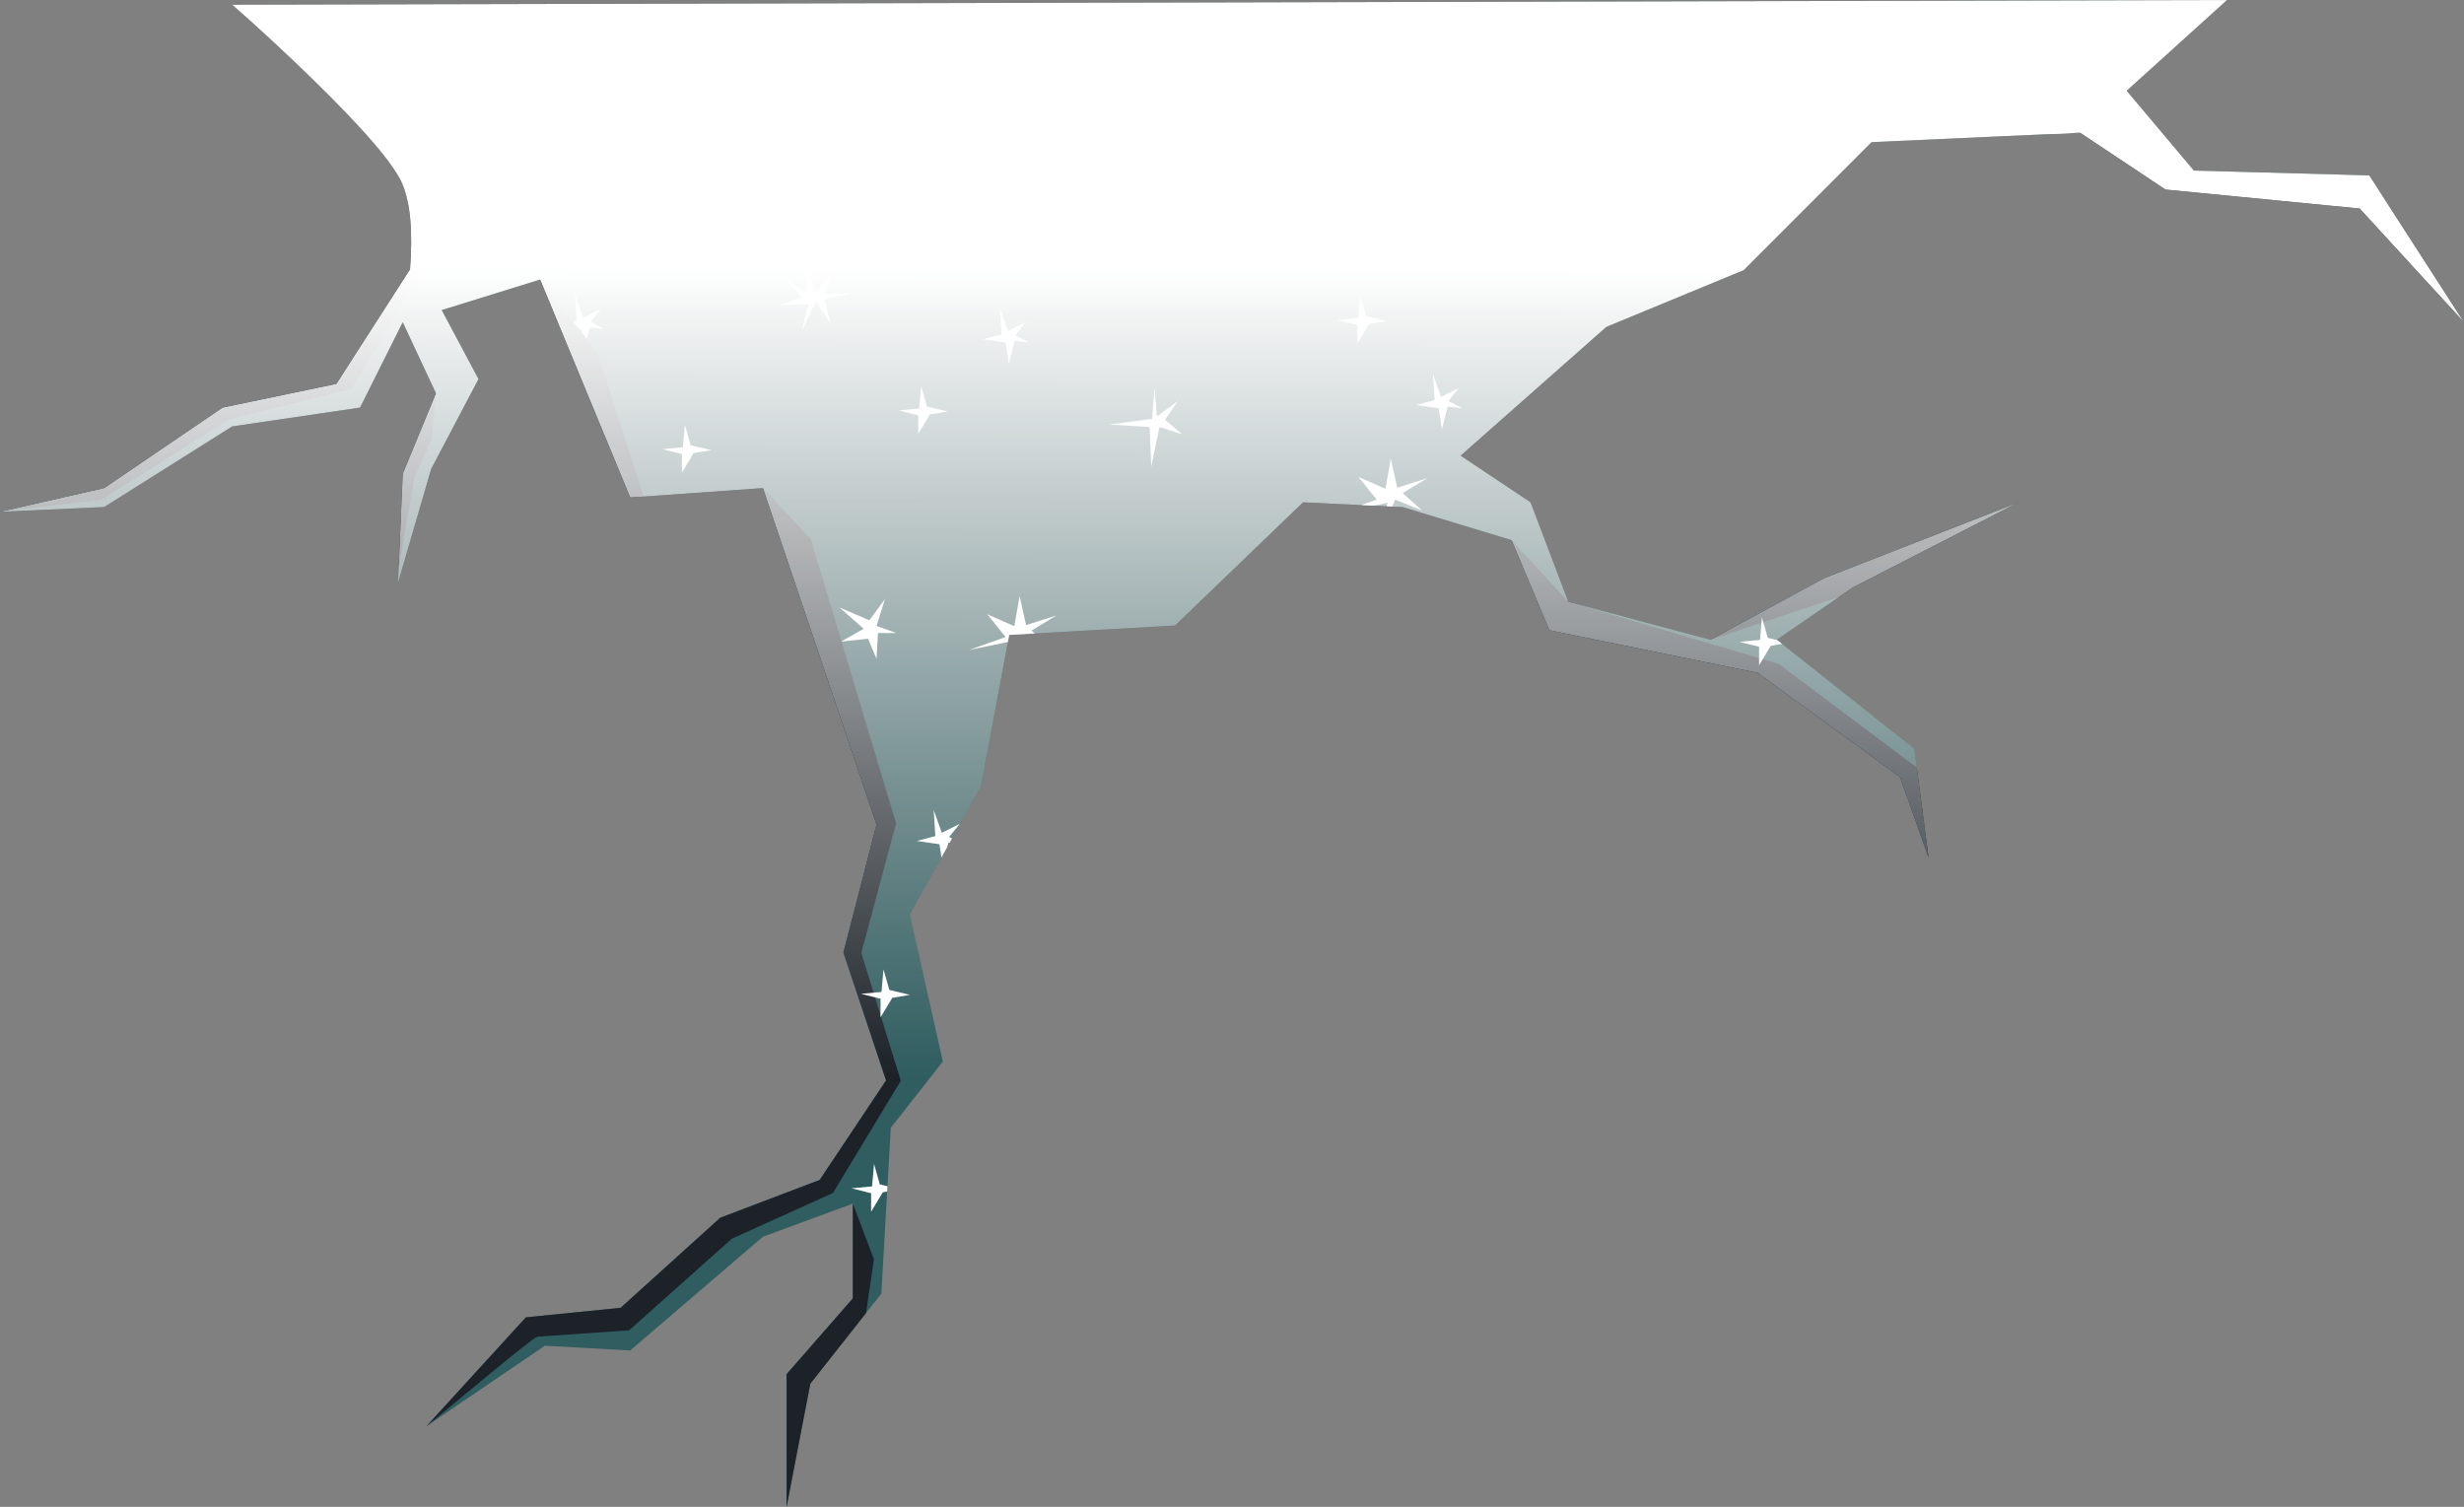<?xml version="1.0" encoding="iso-8859-1"?>
<!-- Generator: Adobe Illustrator 15.1.0, SVG Export Plug-In . SVG Version: 6.00 Build 0)  -->
<!DOCTYPE svg PUBLIC "-//W3C//DTD SVG 1.1//EN" "http://www.w3.org/Graphics/SVG/1.1/DTD/svg11.dtd">
<svg version="1.1" xmlns="http://www.w3.org/2000/svg" xmlns:xlink="http://www.w3.org/1999/xlink" x="0px" y="0px"
	 width="1045.3px" height="639.25px" viewBox="0 0 1045.3 639.25" style="enable-background:new 0 0 1045.3 639.25;"
	 xml:space="preserve">
<rect x="0" y="0" width="1045.3" height="639.25" fill="#808080" stroke="none"/>
<symbol  id="FlashAICB_x2F_crack_x2F__x3C_Clip_Group_0_x3E_" viewBox="-0.128 -672.85 1056.728 672.849">
	<g id="Layer_1_4_">
	</g>
	<g>
		<defs>
			<path id="SVGID_1_" d="M1005.55-91.75l-74.4,2.05l-28.5,33.85l42.6,38.5l-846.3-2c10.733-9.4,21.783-19.617,33.15-30.65
				c22.767-22.133,35.833-37.383,39.2-45.75c3.267-8.1,4.3-20.05,3.1-35.85l-31.25-48.6L94.9-190.25L44.65-224.4l-44.2-10.05l44.2,2
				l54.3,34.2l54.25,8l18.1,36.2l14.1-30.15l-14.1-34.15l-2-46.25l14.05,48.25l20.1,38.2l-15.6,29.25l41.75,12.95l38.2-92.45l56.3,4
				l48.2-142.75l-14.05-54.25l18.1-54.3l-28.15-42.2L306-533.95l-42.25-38.2l-40.2-4.05l-42.2-46.2l50.25,34.15l36.2-2L324.1-542
				l38.15,14.05v-40.2l-28.1-32.15v-56.3l10.05,52.25l30.15,38.2l4,70.35l22.1,28.15L386.4-405.3l30.15,54.25l12.05,64.35l70.35,4
				l54.3,52.25l42.2-2l46.25-14.05l16.05-38.2l88.45-18.1l60.35-44.25l12.05-34.15l-6.05,46.25l-58.3,46.2l32.2,22.15l70.35,36.15
				l-82.45-32.15l-48.25-26.15l-60.3,16.1l-16.05,42.2l-29.65,19.8l61.8,54.6l58.3,24.1l54.25,54.3l88.45,4l36.2-24.1l82.4-8.05
				l44.25-48.25L1005.55-91.75z"/>
		</defs>
		<clipPath id="SVGID_2_">
			<use xlink:href="#SVGID_1_"  style="overflow:visible;"/>
		</clipPath>
		<g id="Layer_3_1_" style="clip-path:url(#SVGID_2_);">
			
				<linearGradient id="SVGID_3_" gradientUnits="userSpaceOnUse" x1="-180.878" y1="-15018.884" x2="279.172" y2="-15018.884" gradientTransform="matrix(2.173677e-006 -1 1 -0.001 15541.983 -209.872)">
				<stop  offset="0" style="stop-color:#223A3B"/>
				<stop  offset="1" style="stop-color:#2F5D60"/>
			</linearGradient>
			<path style="fill-rule:evenodd;clip-rule:evenodd;fill:url(#SVGID_3_);" d="M1045.75-154.05l-44.25,48.25l-82.4,8.05l-36.2,24.1
				l-88.45-4l-54.25-54.3l-58.3-24.1l-61.8-54.6l29.65-19.8l16.05-42.2l60.3-16.1l48.25,26.15l82.45,32.15l-70.35-36.15l-32.2-22.15
				l58.3-46.2l6.05-46.25l-12.05,34.15L746.2-302.8l-88.45,18.1l-16.05,38.2l-46.25,14.05l-42.2,2l-54.3-52.25l-70.35-4
				l-12.05-64.35L386.4-405.3l14.05-62.35l-22.1-28.15l-4-70.35l-30.15-38.2l-10.05-52.25v56.3l28.1,32.15v40.2L324.1-542
				l-56.3-48.25l-36.2,2l-50.25-34.15l42.2,46.2l40.2,4.05l42.25,38.2l42.2,16.05l28.15,42.2l-18.1,54.3l14.05,54.25L324.1-224.4
				l-56.3-4l-38.2,92.45l-41.75-12.95l15.6-29.25l-20.1-38.2L169.3-264.6l2,46.25l14.1,34.15l-14.1,30.15l-18.1-36.2l-54.25-8
				l-54.3-34.2l-44.2-2l44.2,10.05l50.25,34.15l48.25,10.05l31.25,48.6c1.2,15.8,0.167,27.75-3.1,35.85
				c-3.367,8.367-16.433,23.617-39.2,45.75c-11.367,11.033-22.417,21.25-33.15,30.65l846.3,2l-42.6-38.5l28.5-33.85l74.4-2.05
				L1045.75-154.05z"/>
			<polygon style="fill-rule:evenodd;clip-rule:evenodd;fill:#FFFFFF;" points="246.8,-156.95 237.15,-155.6 245.1,-153.5 
				244.4,-142.45 247.85,-152.15 255.45,-148.35 250.95,-153.85 256.8,-156.95 250.6,-156.25 248.2,-165.9 			"/>
			<polygon style="fill-rule:evenodd;clip-rule:evenodd;fill:#FFFFFF;" points="411.4,-81.9 404.1,-100.65 408.2,-83.25 
				388.05,-87.4 403.6,-81.9 395.85,-72.3 407.3,-77.3 409.55,-64.5 412.3,-76.85 425.15,-72.75 414.6,-79.15 422.85,-86.5 			"/>
			<polygon style="fill-rule:evenodd;clip-rule:evenodd;fill:#FFFFFF;" points="430.75,-283 433,-270.2 435.75,-282.55 
				448.6,-278.45 438.05,-284.85 446.3,-292.15 434.85,-287.6 427.55,-306.35 431.65,-288.95 411.5,-293.1 427.05,-287.6 
				419.3,-277.95 			"/>
			<polygon style="fill-rule:evenodd;clip-rule:evenodd;fill:#FFFFFF;" points="584.5,-229.3 576.75,-219.7 588.2,-224.7 
				590.45,-211.9 593.2,-224.25 606.05,-220.15 595.5,-226.55 603.75,-233.9 592.3,-229.3 585,-248.05 589.1,-230.65 568.95,-234.8 
							"/>
			<polygon style="fill-rule:evenodd;clip-rule:evenodd;fill:#FFFFFF;" points="494.7,-195.4 501.9,-201.55 492.3,-198.5 
				488.85,-215.35 488.15,-198.5 470.95,-197.45 489.2,-195.05 490.25,-181.6 491.25,-194 500.2,-187.45 			"/>
			<polygon style="fill-rule:evenodd;clip-rule:evenodd;fill:#FFFFFF;" points="873.15,-64.2 875.45,-34.35 877.75,-61.9 
				897.65,-47.35 885.4,-64.95 901.45,-78.75 880,-71.85 872.35,-109.35 870.85,-71.85 832.55,-69.55 			"/>
			<polygon style="fill-rule:evenodd;clip-rule:evenodd;fill:#FFFFFF;" points="685.25,-90.05 693.95,-87.6 687.2,-92.95 
				689.15,-104.05 682.85,-97.75 663.5,-101.15 681.9,-91.95 682.35,-76.5 			"/>
			<polygon style="fill-rule:evenodd;clip-rule:evenodd;fill:#FFFFFF;" points="202.8,-36.35 207.25,-41.3 217.7,-40.8 
				206.75,-43.8 211.75,-50.75 205.75,-47.3 201.8,-53.75 202.8,-45.8 195.8,-42.3 201.8,-42.8 			"/>
			<polygon style="fill-rule:evenodd;clip-rule:evenodd;fill:#FFFFFF;" points="368.65,-288.3 357.2,-289.55 366.85,-284.1 
				356.6,-275.05 369.25,-280.5 375.9,-271.45 372.3,-282.9 380.7,-285.9 372.9,-285.9 372.3,-296.75 			"/>
			<polygon style="fill-rule:evenodd;clip-rule:evenodd;fill:#FFFFFF;" points="502.6,-34.6 509.25,-25.55 505.6,-37 514.05,-40 
				506.2,-40 505.6,-50.9 502,-42.45 490.55,-43.65 500.2,-38.2 489.95,-29.15 			"/>
			<path style="fill-rule:evenodd;clip-rule:evenodd;fill:#1C2228;" d="M176.9-134.85c-2.233-5.333-11.383-21.183-27.45-47.55
				l-51.6-12.75L43.6-229.3l-43.15-5.15c-1.167,38.7-0.567,77.5,1.8,116.4C7.017-40.283,18.333-0.983,36.2-0.15
				c17.867,0.833,31.167-1.833,39.9-8c4.367-3.067,6.933-6.217,7.7-9.45c9.367-9.433,19.517-19.283,30.45-29.55
				c21.833-20.6,36.683-33.083,44.55-37.45c8.067-4.467,13.767-13.1,17.1-25.9c1.267-4.933,1.983-9.767,2.15-14.5
				C178.183-129.433,177.8-132.717,176.9-134.85z"/>
			<path style="fill-rule:evenodd;clip-rule:evenodd;fill:#1C2228;" d="M146.75-252.1c1.333,1.367,14.217,24,38.65,67.9l-1.8-19.65
				l-7.35-16.05l-7.4-42.25c-4,1.333-7.934,2.75-11.8,4.25C149.35-254.867,145.917-252.933,146.75-252.1z"/>
			<polygon style="fill-rule:evenodd;clip-rule:evenodd;fill:#1C2228;" points="253.95,-167 275.4,-234 257.3,-234.65 
				229.6,-135.95 			"/>
			<path style="fill-rule:evenodd;clip-rule:evenodd;fill:#1C2228;" d="M344.4-246.05l36.2-120.6l-14.75-54.95l16.75-54.25
				l-28.8-47.6l-42.9-19.4l-43.55-38.85l-38.85-2.7c-0.8,0-8.433-5.983-22.9-17.95c-16.1-13.333-24.184-20.017-24.25-20.05
				c-1.267-0.967-1.267,20.466,0,64.3c1.267,44.567,1.35,67.067,0.25,67.5c-1.4,0.567,21.933,45.1,70,133.6
				c24.033,44.267,48.2,88.467,72.5,132.6L344.4-246.05z"/>
			<path style="fill-rule:evenodd;clip-rule:evenodd;fill:#1C2228;" d="M367.85-574.35l-22.1-98.5c-6.467,2.667-13,5.434-19.6,8.3
				c-13.167,5.7-20.033,8.966-20.6,9.8c-0.566,0.833,8.717,22.217,27.85,64.15l28.85,62.65l8.95-23.6L367.85-574.35z"/>
			
				<use xlink:href="#FlashAICB_x2F_crack_x2F__x3C_Path_x3E__x5F_21"  width="183.75" height="187.15" y="-187.15" transform="matrix(1 0 0 1 641.7 -246.5)" style="overflow:visible;enable-background:new    ;"/>
			<path style="fill-rule:evenodd;clip-rule:evenodd;fill:#1C2228;" d="M726.1-288.75l57.75,42.1c38.7,28.1,58.6,42.15,59.7,42.15
				c1.134,0,7.167-3.917,18.1-11.75c5.5-3.9,10.867-7.8,16.1-11.7l-71.7-34.2L726.1-288.75z"/>
			<path style="fill-rule:evenodd;clip-rule:evenodd;fill:#1C2228;" d="M1031.85-191.8c-15.967,6.966-33.467,15.283-52.5,24.95
				c-37.867,19.3-65.934,36.233-84.2,50.8c-9.633,7.7-14.566,17.066-14.8,28.1c-0.067,3.467,0.333,6.883,1.2,10.25l1.35,4.05
				l41.05-14.95l91.8-13.4l40.85-52.95c-3.8-6.267-7.667-12.483-11.6-18.65C1037.066-186,1032.684-192.067,1031.85-191.8z"/>
			<polygon style="fill-rule:evenodd;clip-rule:evenodd;fill:#FFFFFF;" points="342.55,-141.5 342.85,-130.8 346.4,-141.2 
				352.95,-133.75 349.95,-142.05 361.85,-141.75 350.25,-144.15 352.65,-154.5 346.7,-145.05 340.5,-157.8 343.45,-146.5 
				331,-146.8 340.5,-143.55 333.95,-135.85 			"/>
			<polygon style="fill-rule:evenodd;clip-rule:evenodd;fill:#FFFFFF;" points="537.7,-106.3 550.05,-109.25 539.45,-111 
				532.4,-122.75 532.4,-111.6 520.65,-108.65 533,-107.5 534.2,-93.95 			"/>
			<polygon style="fill-rule:evenodd;clip-rule:evenodd;fill:#FFFFFF;" points="580.05,-151.5 588.75,-153.55 581.3,-154.8 
				576.3,-163.1 576.3,-155.25 568,-153.15 576.75,-152.3 577.55,-142.8 			"/>
			<polygon style="fill-rule:evenodd;clip-rule:evenodd;fill:#FFFFFF;" points="375.25,-428.6 377.75,-437.3 386.45,-439.4 
				379,-440.65 374,-448.9 374,-441.05 365.7,-438.95 374.4,-438.15 			"/>
			<polygon style="fill-rule:evenodd;clip-rule:evenodd;fill:#FFFFFF;" points="747.9,-279.25 750.4,-287.95 759.1,-290.05 
				751.65,-291.3 746.7,-299.6 746.7,-291.7 738.4,-289.65 747.1,-288.8 			"/>
			<polygon style="fill-rule:evenodd;clip-rule:evenodd;fill:#FFFFFF;" points="371.25,-511.1 373.7,-519.8 382.45,-521.9 
				374.95,-523.15 370,-531.4 370,-523.55 361.7,-521.45 370.4,-520.65 			"/>
			<polygon style="fill-rule:evenodd;clip-rule:evenodd;fill:#FFFFFF;" points="279.9,-88.45 282.4,-97.15 291.1,-99.2 
				283.65,-100.45 278.65,-108.75 278.65,-100.9 270.35,-98.8 279.05,-97.95 			"/>
			<polygon style="fill-rule:evenodd;clip-rule:evenodd;fill:#FFFFFF;" points="293.45,-206.25 302.2,-208.3 294.7,-209.55 
				289.75,-217.85 289.75,-209.95 281.45,-207.9 290.15,-207.05 291,-197.55 			"/>
			<polygon style="fill-rule:evenodd;clip-rule:evenodd;fill:#FFFFFF;" points="391.25,-181.1 393.7,-189.8 402.45,-191.9 
				394.95,-193.15 390,-201.4 390,-193.55 381.7,-191.45 390.4,-190.65 			"/>
			<polygon style="fill-rule:evenodd;clip-rule:evenodd;fill:#FFFFFF;" points="624.55,-79.1 627.05,-87.8 635.75,-89.9 
				628.3,-91.15 623.35,-99.4 623.35,-91.55 615.05,-89.45 623.75,-88.65 			"/>
			<polygon style="fill-rule:evenodd;clip-rule:evenodd;fill:#FFFFFF;" points="725.45,-135.6 725.45,-127.7 717.15,-125.65 
				725.85,-124.8 726.7,-115.3 729.15,-124 737.85,-126.05 730.4,-127.3 			"/>
			<polygon style="fill-rule:evenodd;clip-rule:evenodd;fill:#FFFFFF;" points="737.2,-53.4 729.75,-54.65 724.75,-62.95 
				724.75,-55.05 716.45,-53 725.2,-52.15 726,-42.6 728.5,-51.35 			"/>
			<polygon style="fill-rule:evenodd;clip-rule:evenodd;fill:#FFFFFF;" points="614.55,-189.85 612.15,-199.5 610.8,-190.55 
				601.1,-189.15 609.05,-187.1 608.35,-176.05 611.8,-185.7 619.4,-181.9 614.9,-187.45 620.8,-190.55 			"/>
			<polygon style="fill-rule:evenodd;clip-rule:evenodd;fill:#FFFFFF;" points="425.35,-159.2 424.65,-148.15 428.1,-157.8 
				435.7,-154 431.2,-159.55 437.05,-162.65 430.85,-161.95 428.45,-171.6 427.05,-162.65 417.4,-161.25 			"/>
			<polygon style="fill-rule:evenodd;clip-rule:evenodd;fill:#FFFFFF;" points="199.4,-94.15 194.95,-99.65 200.8,-102.75 
				194.6,-102.05 192.2,-111.7 190.8,-102.75 181.15,-101.4 189.05,-99.3 188.4,-88.25 191.85,-97.95 			"/>
			<polygon style="fill-rule:evenodd;clip-rule:evenodd;fill:#FFFFFF;" points="329.95,-39.15 320.3,-37.8 328.25,-35.7 
				327.55,-24.65 331,-34.35 338.6,-30.55 334.1,-36.05 339.95,-39.15 333.75,-38.45 331.35,-48.1 			"/>
			<polygon style="fill-rule:evenodd;clip-rule:evenodd;fill:#FFFFFF;" points="397.25,-372.05 396.55,-361 400,-370.65 
				407.6,-366.85 403.1,-372.4 409,-375.5 402.8,-374.8 400.35,-384.45 399,-375.5 389.35,-374.1 			"/>
			<polygon style="fill-rule:evenodd;clip-rule:evenodd;fill:#FFFFFF;" points="801.15,-47.3 811.45,-43.35 802.8,-51.05 
				806.7,-64.35 798.1,-51.85 782.05,-55.85 796.65,-48.7 793.8,-36.6 			"/>
			<polygon style="fill-rule:evenodd;clip-rule:evenodd;fill:#FFFFFF;" points="595.85,-34.35 593,-22.25 600.35,-33 610.65,-29 
				602,-36.7 605.9,-50.05 597.3,-37.55 581.25,-41.5 			"/>
		</g>
	</g>
	<g id="Layer_4_1_">
	</g>
</symbol>
<symbol  id="FlashAICB_x2F_crack_x2F__x3C_Path_x3E__x5F_21" viewBox="0 -187.15 183.75 187.15">
	<g id="Layer_1_2_">
		<path style="fill-rule:evenodd;clip-rule:evenodd;fill:#1A2128;" d="M180.4-187.15c-30.033,19.2-59.983,38.3-89.85,57.3
			C34.438-94.185,5.046-75.769,2.375-74.6c0.631,0.932,0.456,13.032-0.525,36.3C1.317-25.633,0.7-12.867,0,0l24.1-26.15l89.3-26.35
			l70.35-52.9L180.4-187.15z"/>
	</g>
</symbol>
<symbol  id="topmask_1_" viewBox="-522.65 0 1045.3 639.25">
	<g id="Layer_1_3_">
		
			<linearGradient id="SVGID_4_" gradientUnits="userSpaceOnUse" x1="-836.955" y1="-15541.982" x2="-376.905" y2="-15541.982" gradientTransform="matrix(2.173677e-006 -1 1 -0.001 15541.983 -209.872)">
			<stop  offset="0.255" style="stop-color:#FFFFFF"/>
			<stop  offset="1" style="stop-color:#FFFFFF;stop-opacity:0"/>
		</linearGradient>
		<path style="fill-rule:evenodd;clip-rule:evenodd;fill:url(#SVGID_4_);" d="M422.15,639.25l-42.6-38.5l28.5-33.85l74.4-2.051
			l40.2-62.3L478.4,550.8l-82.4,8.05l-36.2,24.101l-88.45-4l-54.25-54.3l-58.3-24.101L97,445.95l29.65-19.8l16.05-42.2L203,367.85
			L251.25,394l82.45,32.15L263.35,390l-32.2-22.15l58.3-46.199l6.05-46.25l-12.05,34.15L223.1,353.8L134.65,371.9L118.6,410.1
			L72.35,424.15l-42.2,2l-54.3-52.25l-70.35-4l-12.05-64.351l-30.15-54.25l14.05-62.35l-22.1-28.15l-4-70.35l-30.15-38.2L-188.95,0
			v56.3l28.1,32.15v40.2L-199,114.6l-56.3-48.25l-36.2,2l-50.25-34.15l42.2,46.2l40.2,4.05l42.25,38.2l42.2,16.05l28.15,42.2
			l-18.1,54.3l14.05,54.25L-199,432.2l-56.3-4l-38.2,92.45l-41.75-12.95l15.6-29.25l-20.1-38.2L-353.8,392l2,46.25l14.1,34.15
			l-14.1,30.149l-18.1-36.2l-54.25-8l-54.3-34.199l-44.2-2l44.2,10.05l50.25,34.149l48.25,10.051l31.25,48.6
			c1.2,15.8,0.167,27.75-3.1,35.85c-3.367,8.367-16.434,23.617-39.2,45.75c-11.367,11.034-22.417,21.25-33.15,30.65L422.15,639.25z"
			/>
	</g>
</symbol>
<g id="crack">
	
		<use xlink:href="#FlashAICB_x2F_crack_x2F__x3C_Clip_Group_0_x3E_"  width="1056.728" height="672.849" id="masked" x="-0.128" y="-672.85" transform="matrix(1 0 0 -1 -0.45 -17.35)" style="overflow:visible;"/>
</g>
<g id="crack-mask">
	
		<use xlink:href="#topmask_1_"  width="1045.3" height="639.25" id="topmask" x="-522.65" transform="matrix(1 0 0 -1 522.65 639.25)" style="overflow:visible;"/>
</g>
</svg>
